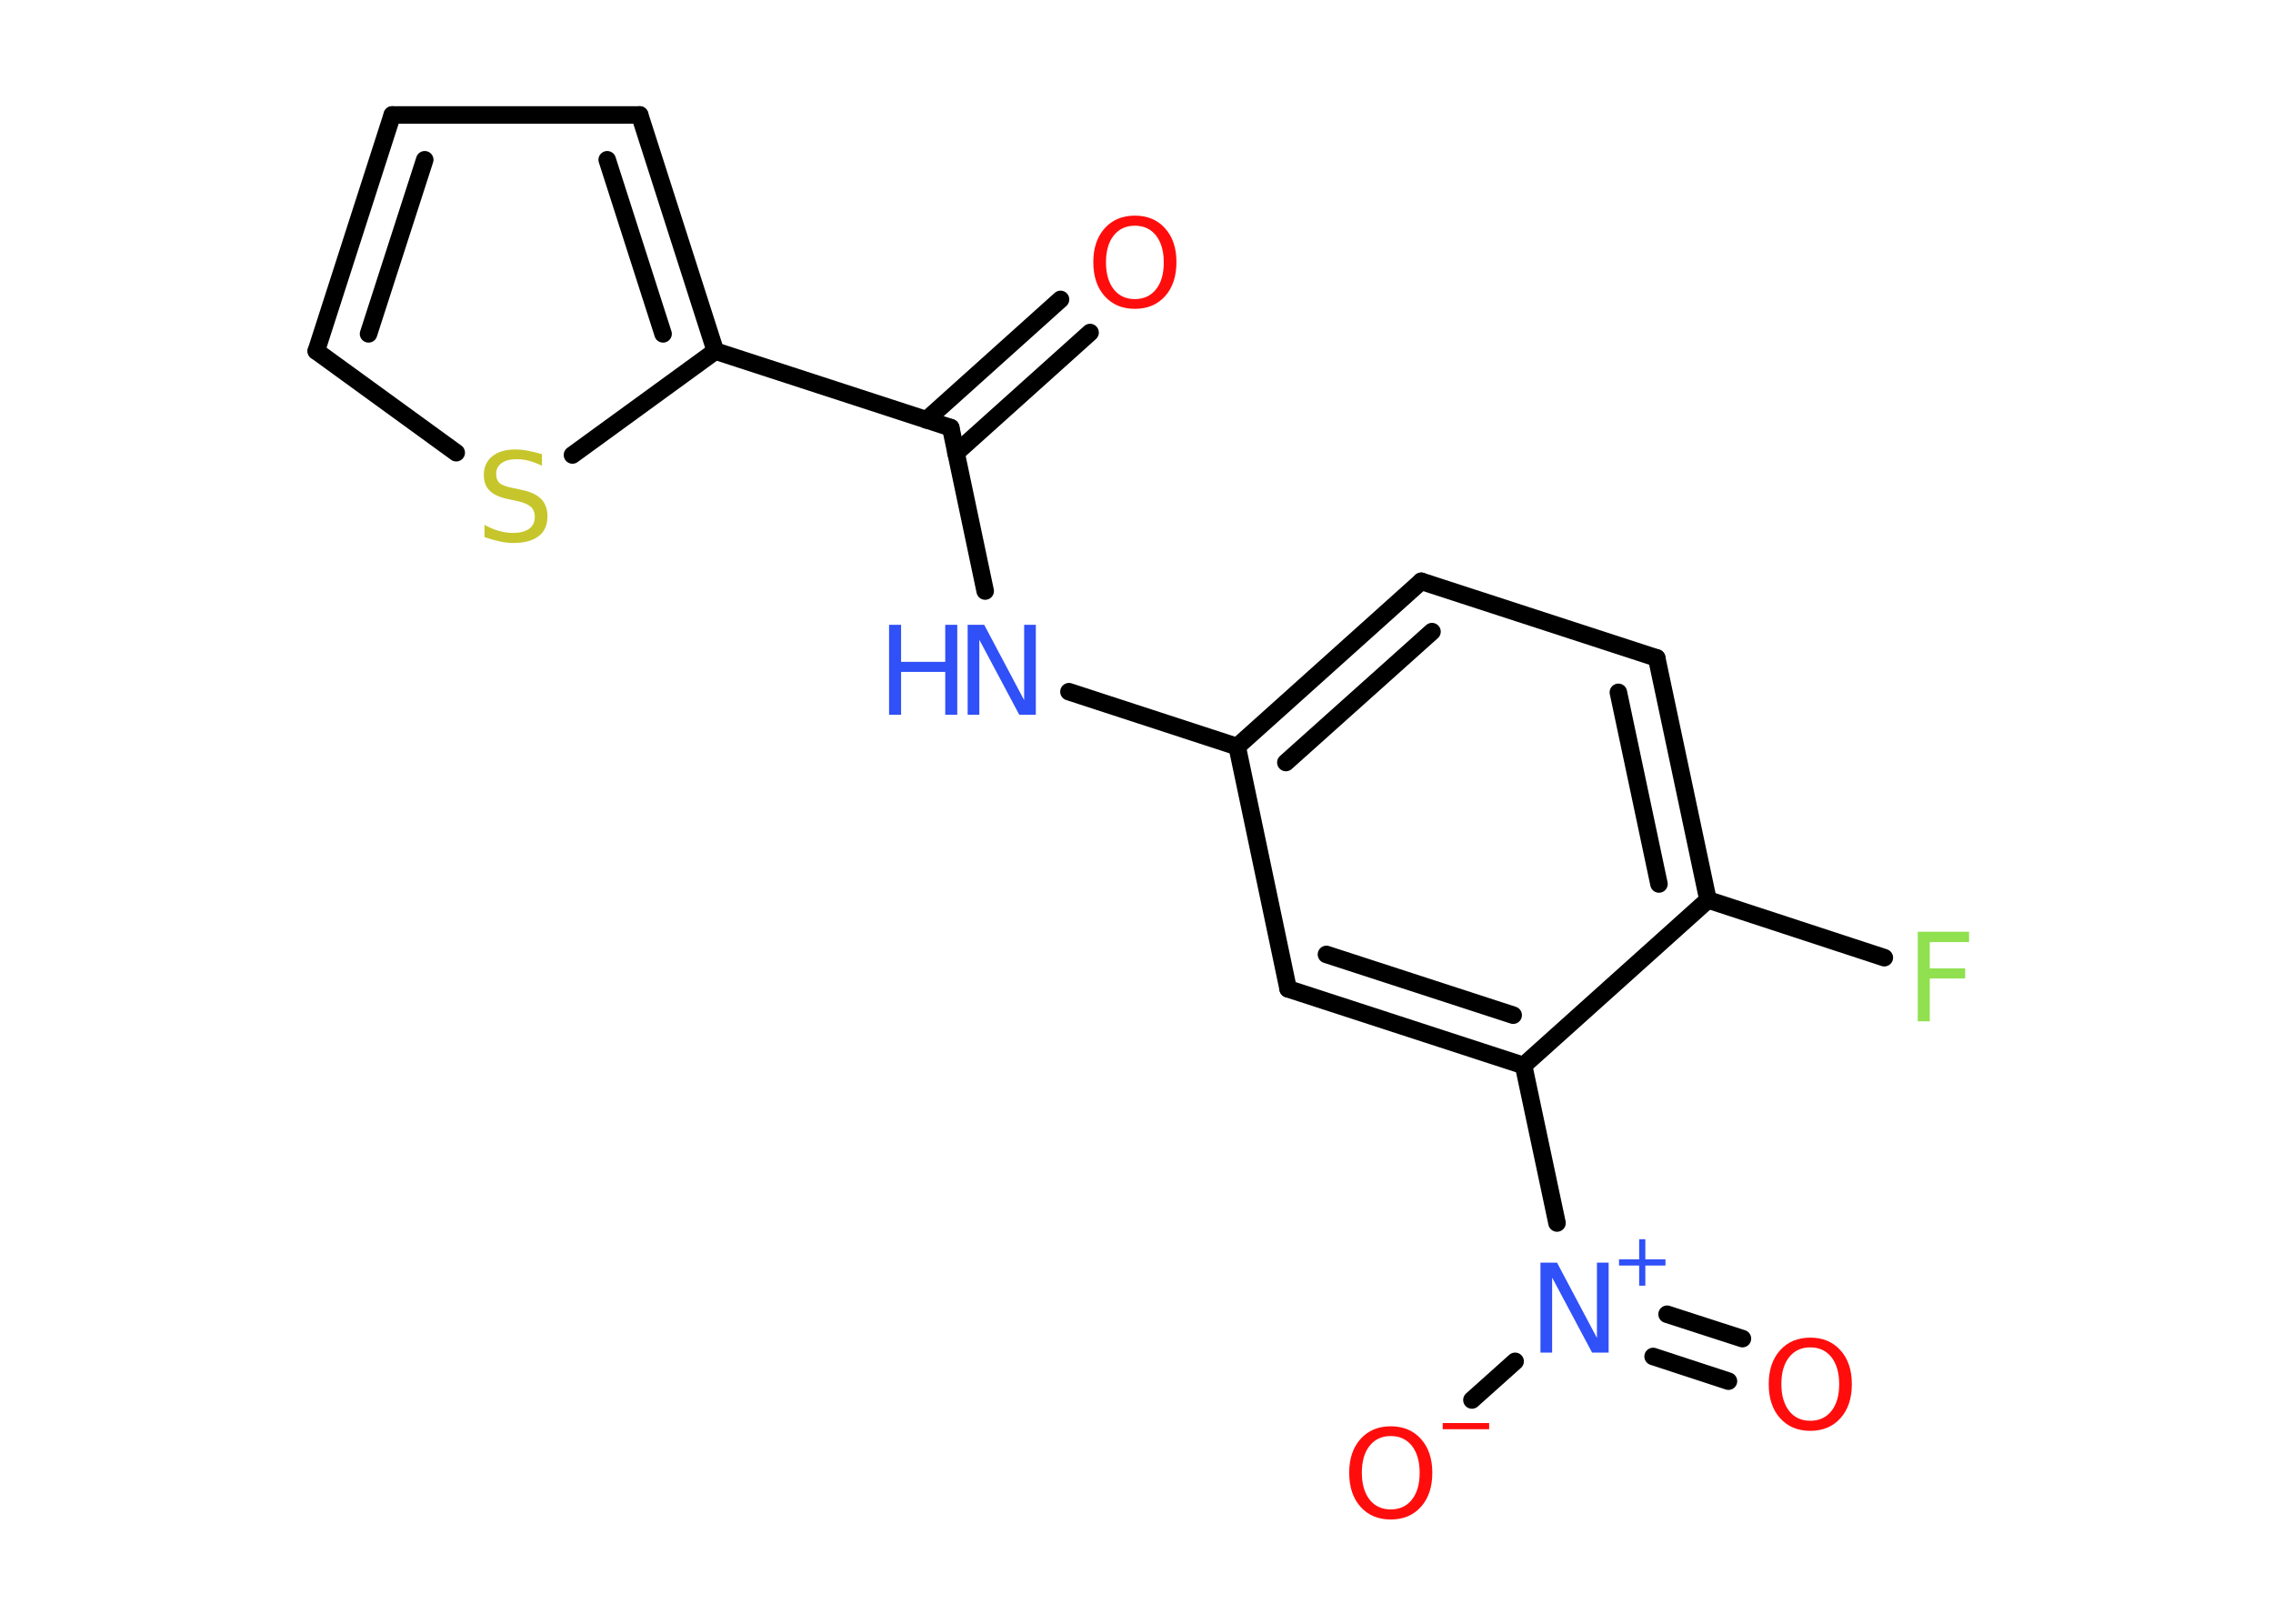 <?xml version='1.0' encoding='UTF-8'?>
<!DOCTYPE svg PUBLIC "-//W3C//DTD SVG 1.1//EN" "http://www.w3.org/Graphics/SVG/1.1/DTD/svg11.dtd">
<svg version='1.2' xmlns='http://www.w3.org/2000/svg' xmlns:xlink='http://www.w3.org/1999/xlink' width='70.0mm' height='50.0mm' viewBox='0 0 70.0 50.0'>
  <desc>Generated by the Chemistry Development Kit (http://github.com/cdk)</desc>
  <g stroke-linecap='round' stroke-linejoin='round' stroke='#000000' stroke-width='.54' fill='#FF0D0D'>
    <rect x='.0' y='.0' width='70.0' height='50.0' fill='#FFFFFF' stroke='none'/>
    <g id='mol1' class='mol'>
      <g id='mol1bnd1' class='bond'>
        <line x1='33.57' y1='10.24' x2='29.44' y2='13.95'/>
        <line x1='32.66' y1='9.22' x2='28.53' y2='12.93'/>
      </g>
      <line id='mol1bnd2' class='bond' x1='29.28' y1='13.17' x2='30.34' y2='18.2'/>
      <line id='mol1bnd3' class='bond' x1='32.92' y1='21.3' x2='38.1' y2='22.99'/>
      <g id='mol1bnd4' class='bond'>
        <line x1='43.77' y1='17.9' x2='38.1' y2='22.99'/>
        <line x1='44.1' y1='19.45' x2='39.6' y2='23.48'/>
      </g>
      <line id='mol1bnd5' class='bond' x1='43.77' y1='17.9' x2='51.02' y2='20.26'/>
      <g id='mol1bnd6' class='bond'>
        <line x1='52.6' y1='27.71' x2='51.02' y2='20.26'/>
        <line x1='51.09' y1='27.22' x2='49.84' y2='21.32'/>
      </g>
      <line id='mol1bnd7' class='bond' x1='52.6' y1='27.71' x2='58.03' y2='29.49'/>
      <line id='mol1bnd8' class='bond' x1='52.6' y1='27.71' x2='46.92' y2='32.81'/>
      <line id='mol1bnd9' class='bond' x1='46.92' y1='32.81' x2='47.95' y2='37.66'/>
      <g id='mol1bnd10' class='bond'>
        <line x1='51.34' y1='40.47' x2='53.66' y2='41.22'/>
        <line x1='50.91' y1='41.77' x2='53.23' y2='42.53'/>
      </g>
      <line id='mol1bnd11' class='bond' x1='46.66' y1='41.92' x2='45.33' y2='43.11'/>
      <g id='mol1bnd12' class='bond'>
        <line x1='39.67' y1='30.45' x2='46.92' y2='32.81'/>
        <line x1='40.85' y1='29.39' x2='46.6' y2='31.26'/>
      </g>
      <line id='mol1bnd13' class='bond' x1='38.1' y1='22.99' x2='39.67' y2='30.45'/>
      <line id='mol1bnd14' class='bond' x1='29.28' y1='13.17' x2='22.03' y2='10.81'/>
      <g id='mol1bnd15' class='bond'>
        <line x1='22.03' y1='10.81' x2='19.7' y2='3.54'/>
        <line x1='20.42' y1='10.28' x2='18.7' y2='4.92'/>
      </g>
      <line id='mol1bnd16' class='bond' x1='19.7' y1='3.54' x2='12.08' y2='3.54'/>
      <g id='mol1bnd17' class='bond'>
        <line x1='12.08' y1='3.54' x2='9.74' y2='10.81'/>
        <line x1='13.08' y1='4.92' x2='11.35' y2='10.28'/>
      </g>
      <line id='mol1bnd18' class='bond' x1='9.74' y1='10.81' x2='14.05' y2='13.94'/>
      <line id='mol1bnd19' class='bond' x1='22.03' y1='10.81' x2='17.63' y2='14.01'/>
      <path id='mol1atm1' class='atom' d='M34.95 6.95q-.41 .0 -.65 .3q-.24 .3 -.24 .83q.0 .52 .24 .83q.24 .3 .65 .3q.41 .0 .65 -.3q.24 -.3 .24 -.83q.0 -.52 -.24 -.83q-.24 -.3 -.65 -.3zM34.95 6.64q.58 .0 .93 .39q.35 .39 .35 1.04q.0 .66 -.35 1.05q-.35 .39 -.93 .39q-.58 .0 -.93 -.39q-.35 -.39 -.35 -1.05q.0 -.65 .35 -1.04q.35 -.39 .93 -.39z' stroke='none'/>
      <g id='mol1atm3' class='atom'>
        <path d='M29.81 19.24h.5l1.23 2.32v-2.32h.36v2.77h-.51l-1.23 -2.31v2.31h-.36v-2.77z' stroke='none' fill='#3050F8'/>
        <path d='M27.38 19.24h.37v1.14h1.36v-1.14h.37v2.77h-.37v-1.32h-1.36v1.32h-.37v-2.77z' stroke='none' fill='#3050F8'/>
      </g>
      <path id='mol1atm8' class='atom' d='M59.05 28.69h1.59v.32h-1.21v.81h1.09v.31h-1.09v1.32h-.37v-2.77z' stroke='none' fill='#90E050'/>
      <g id='mol1atm10' class='atom'>
        <path d='M47.45 38.88h.5l1.23 2.32v-2.32h.36v2.77h-.51l-1.23 -2.31v2.31h-.36v-2.77z' stroke='none' fill='#3050F8'/>
        <path d='M50.67 38.16v.62h.62v.19h-.62v.62h-.19v-.62h-.62v-.19h.62v-.62h.19z' stroke='none' fill='#3050F8'/>
      </g>
      <path id='mol1atm11' class='atom' d='M55.75 41.49q-.41 .0 -.65 .3q-.24 .3 -.24 .83q.0 .52 .24 .83q.24 .3 .65 .3q.41 .0 .65 -.3q.24 -.3 .24 -.83q.0 -.52 -.24 -.83q-.24 -.3 -.65 -.3zM55.75 41.19q.58 .0 .93 .39q.35 .39 .35 1.04q.0 .66 -.35 1.05q-.35 .39 -.93 .39q-.58 .0 -.93 -.39q-.35 -.39 -.35 -1.05q.0 -.65 .35 -1.04q.35 -.39 .93 -.39z' stroke='none'/>
      <g id='mol1atm12' class='atom'>
        <path d='M42.83 44.22q-.41 .0 -.65 .3q-.24 .3 -.24 .83q.0 .52 .24 .83q.24 .3 .65 .3q.41 .0 .65 -.3q.24 -.3 .24 -.83q.0 -.52 -.24 -.83q-.24 -.3 -.65 -.3zM42.83 43.92q.58 .0 .93 .39q.35 .39 .35 1.04q.0 .66 -.35 1.05q-.35 .39 -.93 .39q-.58 .0 -.93 -.39q-.35 -.39 -.35 -1.05q.0 -.65 .35 -1.04q.35 -.39 .93 -.39z' stroke='none'/>
        <path d='M44.43 43.82h1.43v.19h-1.43v-.19z' stroke='none'/>
      </g>
      <path id='mol1atm18' class='atom' d='M16.69 13.98v.36q-.21 -.1 -.4 -.15q-.19 -.05 -.37 -.05q-.31 .0 -.47 .12q-.17 .12 -.17 .34q.0 .18 .11 .28q.11 .09 .42 .15l.23 .05q.42 .08 .62 .28q.2 .2 .2 .54q.0 .4 -.27 .61q-.27 .21 -.79 .21q-.2 .0 -.42 -.05q-.22 -.05 -.46 -.13v-.38q.23 .13 .45 .19q.22 .06 .43 .06q.32 .0 .5 -.13q.17 -.13 .17 -.36q.0 -.21 -.13 -.32q-.13 -.11 -.41 -.17l-.23 -.05q-.42 -.08 -.61 -.26q-.19 -.18 -.19 -.49q.0 -.37 .26 -.58q.26 -.21 .71 -.21q.19 .0 .39 .04q.2 .04 .41 .1z' stroke='none' fill='#C6C62C'/>
    </g>
  </g>
</svg>
